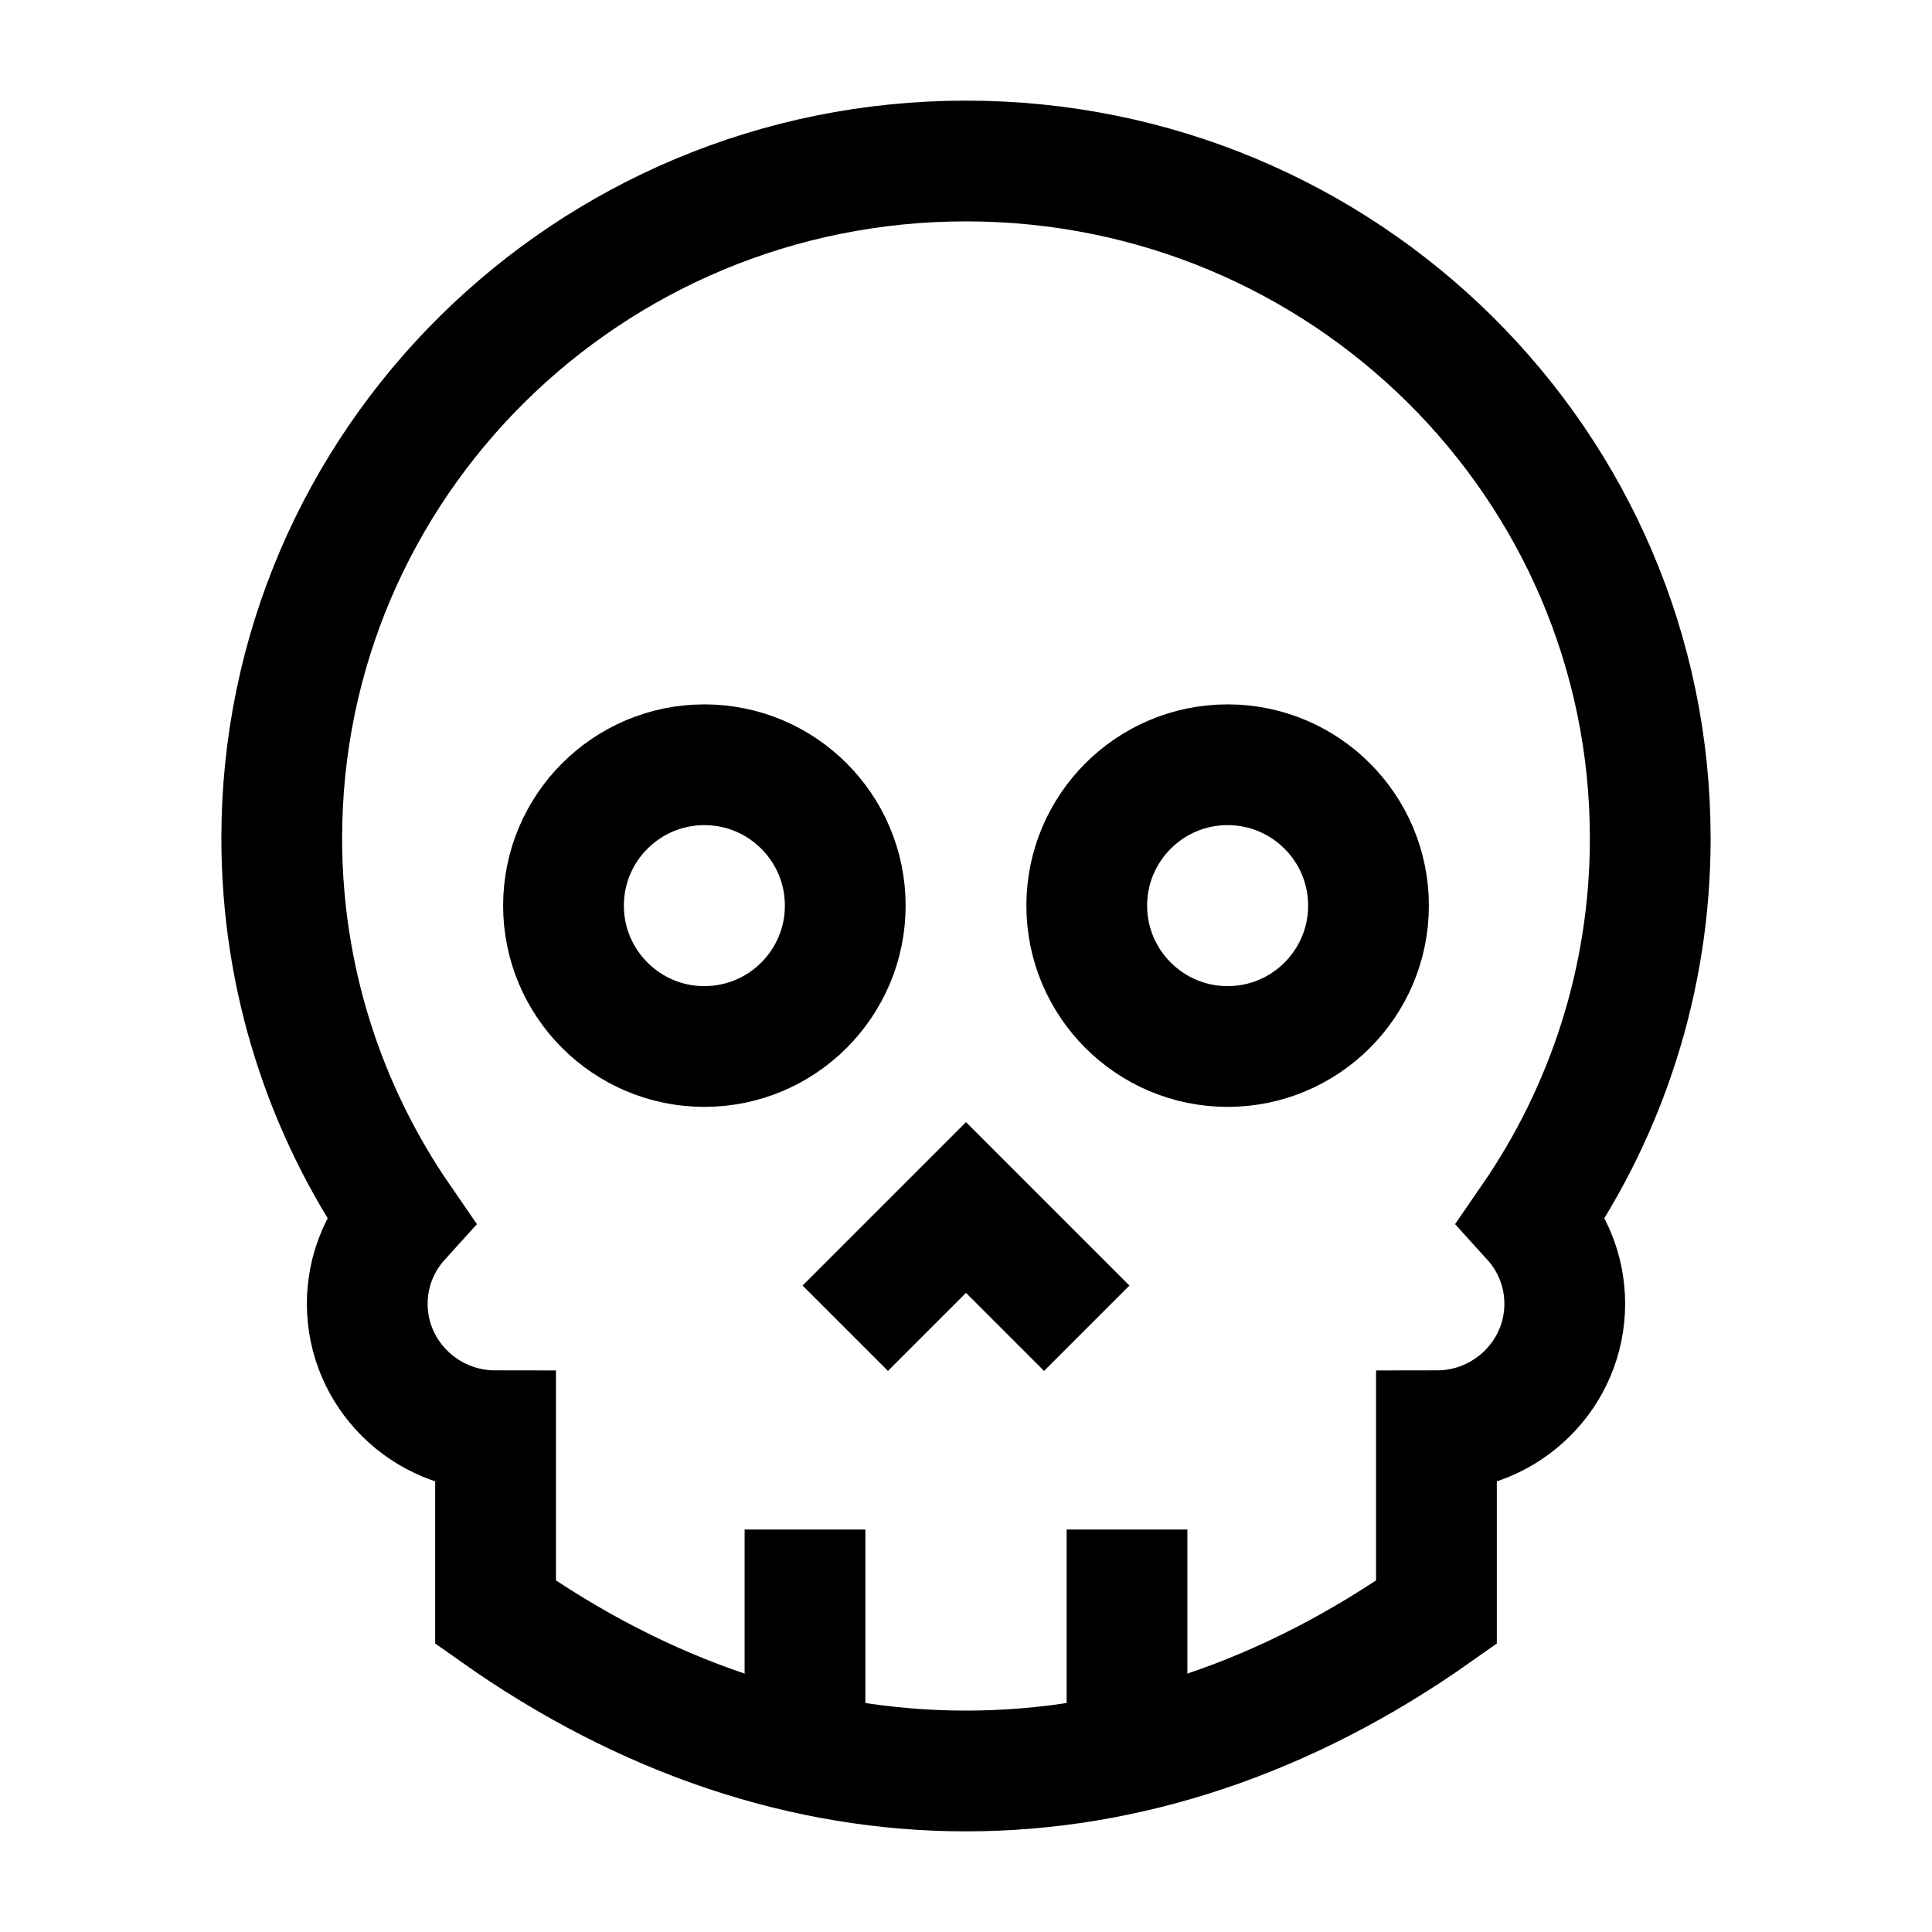 <svg width="24" height="24" viewBox="0 0 24 24" fill="none" xmlns="http://www.w3.org/2000/svg">
    <path d="M10.5 11.25C10.5 10.284 9.716 9.5 8.75 9.5C7.784 9.5 7 10.284 7 11.25C7 12.216 7.784 13 8.75 13C9.716 13 10.5 12.216 10.5 11.25Z" stroke="currentColor" stroke-width="1.5" stroke-linejoin="round"/>
    <path d="M17 11.25C17 10.284 16.216 9.5 15.25 9.5C14.284 9.5 13.5 10.284 13.5 11.25C13.5 12.216 14.284 13 15.25 13C16.216 13 17 12.216 17 11.25Z" stroke="currentColor" stroke-width="1.5" stroke-linejoin="round"/>
    <path d="M10.5 16.5L12 15L13.5 16.5" stroke="currentColor" stroke-width="1.5"/>
    <path d="M12 2C7.306 2 3.5 5.766 3.5 10.413C3.5 12.166 4.042 13.795 4.97 15.143C4.717 15.422 4.562 15.791 4.562 16.196C4.562 17.067 5.276 17.774 6.156 17.774V20.028C9.875 22.657 14.125 22.657 17.844 20.028V17.774C18.724 17.774 19.438 17.067 19.438 16.196C19.438 15.791 19.283 15.422 19.03 15.143C19.958 13.795 20.5 12.166 20.5 10.413C20.5 5.766 16.694 2 12 2Z" stroke="currentColor" stroke-width="1.5"/>
    <path d="M14 21.5V19M10 21.5V19" stroke="currentColor" stroke-width="1.5" stroke-linejoin="round"/>
</svg>
